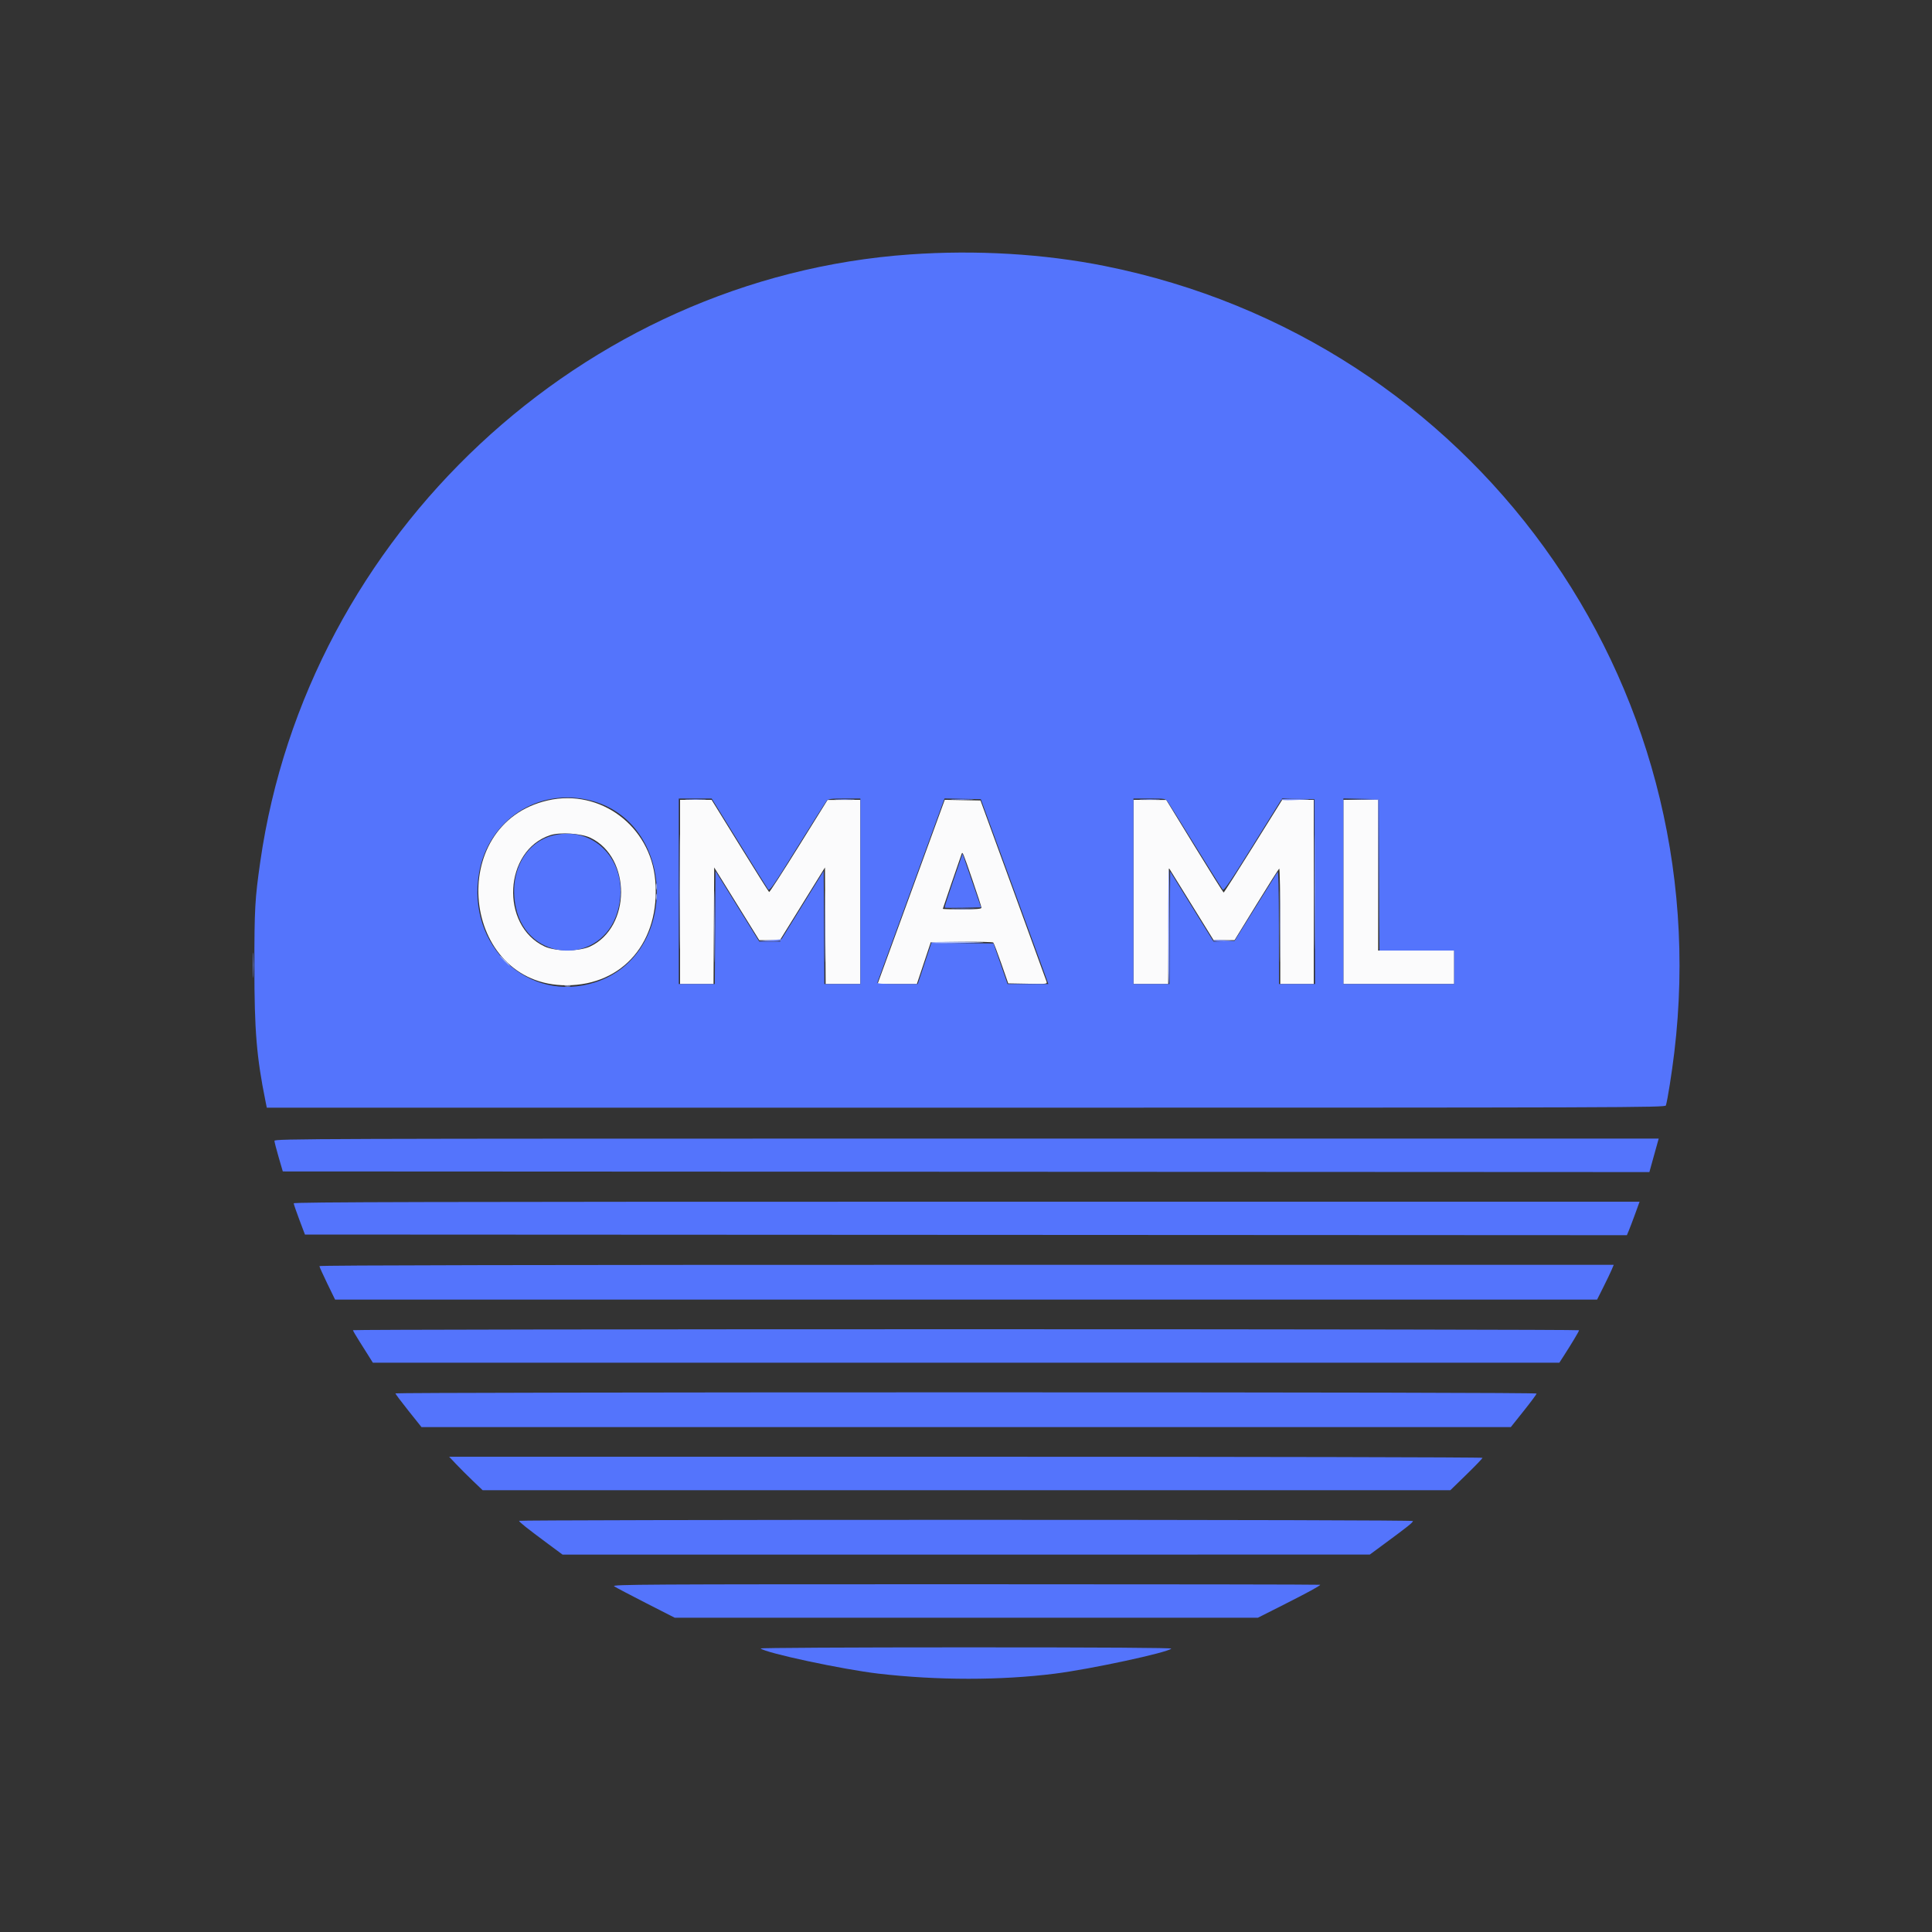<svg id="svg" version="1.1" xmlns="http://www.w3.org/2000/svg" xmlns:xlink="http://www.w3.org/1999/xlink" width="400" height="400" viewBox="0, 0, 400,400"><rect x="0" y="0" width="400" height="400" fill="#333333" stroke="none"/><g id="svgg"><path id="path0" d="M113.431 165.714 C 92.047 170.590,95.436 204.035,117.309 203.995 C 129.049 203.974,136.740 194.876,135.663 182.284 C 134.699 171.017,124.268 163.243,113.431 165.714 M140.800 184.667 L 140.800 203.733 144.264 203.733 L 147.728 203.733 147.797 191.667 L 147.867 179.600 152.533 187.130 L 157.200 194.660 159.334 194.663 L 161.468 194.667 166.134 187.133 L 170.800 179.600 170.869 191.667 L 170.939 203.733 174.536 203.733 L 178.133 203.733 178.133 184.667 L 178.133 165.600 174.733 165.611 L 171.333 165.621 165.371 175.208 C 162.092 180.481,159.332 184.748,159.238 184.690 C 159.144 184.632,156.427 180.314,153.200 175.094 L 147.333 165.603 144.067 165.602 L 140.800 165.600 140.800 184.667 M188.642 184.663 L 181.685 203.733 185.753 203.733 L 189.822 203.733 191.267 199.400 L 192.711 195.067 199.070 194.995 C 202.568 194.956,205.528 195.021,205.647 195.141 C 205.767 195.260,206.512 197.212,207.303 199.479 L 208.741 203.600 212.791 203.674 C 216.758 203.746,216.837 203.736,216.668 203.205 C 216.573 202.906,213.459 194.353,209.747 184.198 L 202.998 165.733 199.299 165.663 L 195.600 165.593 188.642 184.663 M234.667 184.667 L 234.667 203.733 238.264 203.733 L 241.861 203.733 241.931 191.709 L 242.000 179.685 246.638 187.176 L 251.275 194.667 253.438 194.657 L 255.600 194.647 260.113 187.311 C 262.595 183.276,264.725 179.913,264.846 179.838 C 264.968 179.763,265.067 185.109,265.067 191.718 L 265.067 203.733 268.533 203.733 L 272.000 203.733 272.000 184.667 L 272.000 165.600 268.729 165.600 L 265.459 165.600 259.470 175.200 C 256.177 180.480,253.418 184.796,253.341 184.790 C 253.263 184.785,250.560 180.470,247.333 175.201 L 241.467 165.623 238.067 165.611 L 234.667 165.600 234.667 184.667 M278.133 184.667 L 278.133 203.733 289.600 203.733 L 301.067 203.733 301.067 200.267 L 301.067 196.800 293.200 196.800 L 285.333 196.800 285.333 181.200 L 285.333 165.600 281.733 165.600 L 278.133 165.600 278.133 184.667 M122.261 173.462 C 130.727 177.541,130.675 191.975,122.180 195.957 C 119.928 197.013,115.005 197.013,112.753 195.957 C 103.497 191.618,104.300 176.041,113.943 172.906 C 115.966 172.248,120.351 172.541,122.261 173.462 M201.318 182.141 C 202.352 185.144,203.198 187.750,203.199 187.933 C 203.200 188.185,202.223 188.267,199.200 188.267 C 197.000 188.267,195.200 188.224,195.200 188.172 C 195.200 188.098,198.496 178.462,199.080 176.828 C 199.285 176.255,199.318 176.335,201.318 182.141 " stroke="none" fill="#fbfbfc" fill-rule="evenodd"></path><path id="path1" d="M188.400 52.678 C 120.625 57.432,63.604 110.727,53.888 178.400 C 52.779 186.128,52.667 188.135,52.668 200.267 C 52.669 213.344,53.129 218.905,54.955 227.933 L 55.238 229.333 200.001 229.333 C 337.639 229.333,344.771 229.310,344.906 228.867 C 345.251 227.731,346.136 222.147,346.650 217.867 C 355.886 140.830,304.831 70.335,228.751 55.076 C 216.152 52.549,202.124 51.715,188.400 52.678 M122.267 165.727 C 139.986 170.243,140.749 197.664,123.314 203.350 C 109.388 207.892,96.541 195.830,99.192 180.702 C 101.119 169.712,111.491 162.980,122.267 165.727 M153.012 174.488 C 156.127 179.523,158.832 183.858,159.024 184.120 C 159.335 184.546,159.995 183.597,165.062 175.432 C 168.191 170.391,170.931 166.057,171.150 165.800 C 171.490 165.402,172.036 165.333,174.841 165.333 L 178.133 165.333 178.133 184.533 L 178.133 203.733 174.403 203.733 L 170.672 203.733 170.603 192.020 L 170.533 180.307 166.019 187.620 L 161.504 194.933 159.346 194.933 L 157.188 194.933 152.661 187.626 L 148.133 180.318 148.064 192.026 L 147.994 203.733 144.264 203.733 L 140.533 203.733 140.533 184.533 L 140.533 165.333 143.941 165.333 L 147.348 165.333 153.012 174.488 M209.122 182.000 C 212.452 191.093,215.599 199.703,216.115 201.133 L 217.052 203.733 212.830 203.733 L 208.607 203.733 207.148 199.533 L 205.689 195.333 199.265 195.262 L 192.841 195.191 191.427 199.462 L 190.012 203.733 185.778 203.733 C 182.506 203.733,181.569 203.658,181.658 203.400 C 181.722 203.217,184.873 194.573,188.662 184.193 L 195.550 165.319 199.308 165.393 L 203.067 165.467 209.122 182.000 M241.815 166.067 C 242.100 166.470,244.699 170.640,247.591 175.333 C 250.483 180.027,252.992 184.016,253.166 184.199 C 253.414 184.458,254.784 182.440,259.461 174.924 L 265.440 165.318 268.787 165.392 L 272.133 165.467 272.202 184.600 L 272.270 203.733 268.535 203.733 L 264.800 203.733 264.784 191.933 C 264.774 183.956,264.682 180.263,264.501 180.533 C 264.354 180.753,262.291 184.053,259.917 187.867 L 255.600 194.800 253.429 194.877 L 251.257 194.954 246.762 187.687 L 242.267 180.421 242.197 192.077 L 242.128 203.733 238.397 203.733 L 234.667 203.733 234.667 184.533 L 234.667 165.333 237.982 165.333 C 241.295 165.333,241.297 165.334,241.815 166.067 M285.535 181.133 L 285.604 196.800 293.335 196.800 L 301.067 196.800 301.067 200.267 L 301.067 203.733 289.600 203.733 L 278.133 203.733 278.133 184.526 L 278.133 165.318 281.800 165.392 L 285.467 165.467 285.535 181.133 M114.547 172.961 C 108.629 174.393,105.305 180.789,106.804 187.862 C 109.237 199.349,124.595 199.960,127.868 188.700 C 130.649 179.136,123.575 170.778,114.547 172.961 M197.382 182.293 C 196.332 185.338,195.516 187.871,195.567 187.922 C 195.618 187.973,197.336 187.982,199.385 187.941 L 203.110 187.867 201.200 182.311 L 199.290 176.756 197.382 182.293 M56.819 236.200 C 56.830 236.457,57.224 237.987,57.695 239.600 L 58.551 242.533 200.020 242.600 L 341.489 242.667 341.802 241.534 C 341.973 240.910,342.407 239.350,342.765 238.067 L 343.416 235.733 200.108 235.733 C 63.795 235.733,56.801 235.756,56.819 236.200 M60.810 249.133 C 60.815 249.317,61.341 250.847,61.977 252.533 L 63.135 255.600 199.981 255.667 L 336.827 255.734 337.247 254.734 C 337.478 254.183,338.070 252.623,338.562 251.267 L 339.457 248.800 200.129 248.800 C 88.838 248.800,60.802 248.867,60.810 249.133 M66.133 262.133 C 66.133 262.280,66.863 263.900,67.754 265.733 L 69.375 269.067 200.018 269.067 L 330.662 269.067 331.966 266.467 C 332.684 265.037,333.459 263.417,333.688 262.867 L 334.106 261.867 200.120 261.867 C 111.052 261.867,66.133 261.956,66.133 262.133 M73.073 275.400 C 73.076 275.510,73.687 276.560,74.431 277.733 C 75.175 278.907,76.101 280.377,76.490 281.000 L 77.196 282.133 200.020 282.133 L 322.844 282.133 323.664 280.867 C 325.331 278.291,326.933 275.618,326.933 275.412 C 326.933 275.296,269.813 275.200,200.000 275.200 C 130.187 275.200,73.069 275.290,73.073 275.400 M81.867 288.484 C 81.867 288.603,83.082 290.223,84.567 292.084 L 87.267 295.467 200.032 295.467 L 312.797 295.467 315.465 292.122 C 316.933 290.283,318.133 288.663,318.133 288.522 C 318.133 288.360,275.104 288.267,200.000 288.267 C 135.027 288.267,81.867 288.364,81.867 288.484 M94.428 303.125 C 95.219 303.963,96.780 305.523,97.896 306.591 L 99.926 308.533 200.103 308.533 L 300.279 308.533 303.606 305.296 C 305.436 303.515,306.933 301.955,306.933 301.829 C 306.933 301.702,259.358 301.600,199.961 301.600 L 92.989 301.600 94.428 303.125 M107.467 314.870 C 107.467 315.102,109.158 316.447,113.469 319.641 L 116.472 321.867 200.036 321.863 L 283.600 321.860 287.007 319.346 C 291.508 316.027,292.533 315.204,292.533 314.911 C 292.533 314.763,255.852 314.667,200.000 314.667 C 149.107 314.667,107.467 314.758,107.467 314.870 M127.147 328.420 C 127.477 328.651,130.435 330.211,133.721 331.887 L 139.695 334.933 200.064 334.933 L 260.433 334.933 265.616 332.318 C 270.738 329.734,273.333 328.318,273.333 328.108 C 273.333 328.049,240.307 328.000,199.941 328.000 C 133.083 328.000,126.601 328.037,127.147 328.420 M157.480 341.297 C 158.509 342.234,174.540 345.659,181.867 346.508 C 194.107 347.925,207.177 347.927,218.400 346.513 C 225.738 345.588,241.676 342.164,242.506 341.334 C 242.685 341.155,228.596 341.067,200.000 341.067 C 175.928 341.067,157.337 341.167,157.480 341.297 " stroke="none" fill="#5474fc" fill-rule="evenodd"></path><path id="path2" d="M140.660 184.667 C 140.660 195.227,140.693 199.508,140.733 194.180 C 140.774 188.853,140.774 180.213,140.733 174.980 C 140.693 169.748,140.660 174.107,140.660 184.667 M272.126 184.667 C 272.126 195.227,272.160 199.508,272.200 194.180 C 272.240 188.853,272.240 180.213,272.200 174.980 C 272.159 169.748,272.126 174.107,272.126 184.667 M264.923 191.733 C 264.923 198.407,264.957 201.137,265.000 197.800 C 265.042 194.463,265.042 189.003,265.000 185.667 C 264.957 182.330,264.923 185.060,264.923 191.733 M135.801 183.600 C 135.804 184.187,135.858 184.395,135.922 184.064 C 135.986 183.732,135.983 183.252,135.917 182.997 C 135.850 182.742,135.798 183.013,135.801 183.600 M135.801 185.733 C 135.804 186.320,135.858 186.529,135.922 186.197 C 135.986 185.865,135.983 185.385,135.917 185.130 C 135.850 184.875,135.798 185.147,135.801 185.733 M192.707 195.133 C 192.639 195.243,194.522 195.302,196.892 195.265 C 204.943 195.136,205.749 195.043,199.282 194.988 C 195.734 194.958,192.776 195.023,192.707 195.133 M104.400 198.933 C 104.973 199.520,105.502 200.000,105.575 200.000 C 105.648 200.000,105.240 199.520,104.667 198.933 C 104.094 198.347,103.565 197.867,103.492 197.867 C 103.418 197.867,103.827 198.347,104.400 198.933 M117.003 204.189 C 117.335 204.252,117.815 204.250,118.070 204.183 C 118.325 204.116,118.053 204.064,117.467 204.067 C 116.880 204.070,116.671 204.125,117.003 204.189 " stroke="none" fill="#acbcfc" fill-rule="evenodd"></path><path id="path3" d="M147.856 191.867 C 147.856 198.467,147.891 201.128,147.933 197.782 C 147.975 194.435,147.975 189.035,147.933 185.782 C 147.891 182.528,147.856 185.267,147.856 191.867 M170.789 191.867 C 170.789 198.467,170.824 201.128,170.866 197.782 C 170.909 194.435,170.909 189.035,170.866 185.782 C 170.824 182.528,170.789 185.267,170.789 191.867 " stroke="none" fill="#98a9fc" fill-rule="evenodd"></path><path id="path4" d="M142.200 165.531 C 143.190 165.582,144.810 165.582,145.800 165.531 C 146.790 165.480,145.980 165.438,144.000 165.438 C 142.020 165.438,141.210 165.480,142.200 165.531 M173.144 165.531 C 174.141 165.583,175.701 165.582,176.611 165.530 C 177.522 165.479,176.707 165.436,174.800 165.437 C 172.893 165.437,172.148 165.480,173.144 165.531 M197.267 165.531 C 198.330 165.582,200.070 165.582,201.133 165.531 C 202.197 165.481,201.327 165.439,199.200 165.439 C 197.073 165.439,196.203 165.481,197.267 165.531 M236.344 165.531 C 237.341 165.583,238.901 165.582,239.811 165.530 C 240.722 165.479,239.907 165.436,238.000 165.437 C 236.093 165.437,235.348 165.480,236.344 165.531 M265.240 165.533 C 265.172 165.643,266.155 165.701,267.425 165.662 C 271.686 165.530,272.159 165.430,268.749 165.381 C 266.888 165.355,265.309 165.423,265.240 165.533 M281.731 165.529 L 285.329 165.615 285.401 181.141 L 285.473 196.667 285.470 181.067 L 285.467 165.467 281.800 165.455 L 278.133 165.443 281.731 165.529 M241.867 191.867 C 241.867 198.442,241.924 203.765,241.995 203.694 C 242.173 203.516,242.189 180.233,242.011 180.055 C 241.932 179.976,241.867 185.291,241.867 191.867 M197.412 188.198 C 198.556 188.249,200.356 188.248,201.412 188.198 C 202.469 188.147,201.533 188.106,199.333 188.107 C 197.133 188.107,196.269 188.148,197.412 188.198 M159.333 194.667 L 156.933 194.833 159.251 194.883 C 160.566 194.912,161.640 194.818,161.733 194.667 C 161.824 194.520,161.861 194.423,161.816 194.450 C 161.770 194.478,160.653 194.575,159.333 194.667 M251.171 194.745 C 251.288 194.862,252.333 194.921,253.492 194.876 L 255.600 194.796 253.279 194.664 C 252.002 194.592,251.053 194.629,251.171 194.745 M52.375 199.867 C 52.375 202.213,52.416 203.138,52.465 201.921 C 52.515 200.704,52.515 198.784,52.465 197.654 C 52.415 196.524,52.374 197.520,52.375 199.867 " stroke="none" fill="#738bfc" fill-rule="evenodd"></path></g></svg>